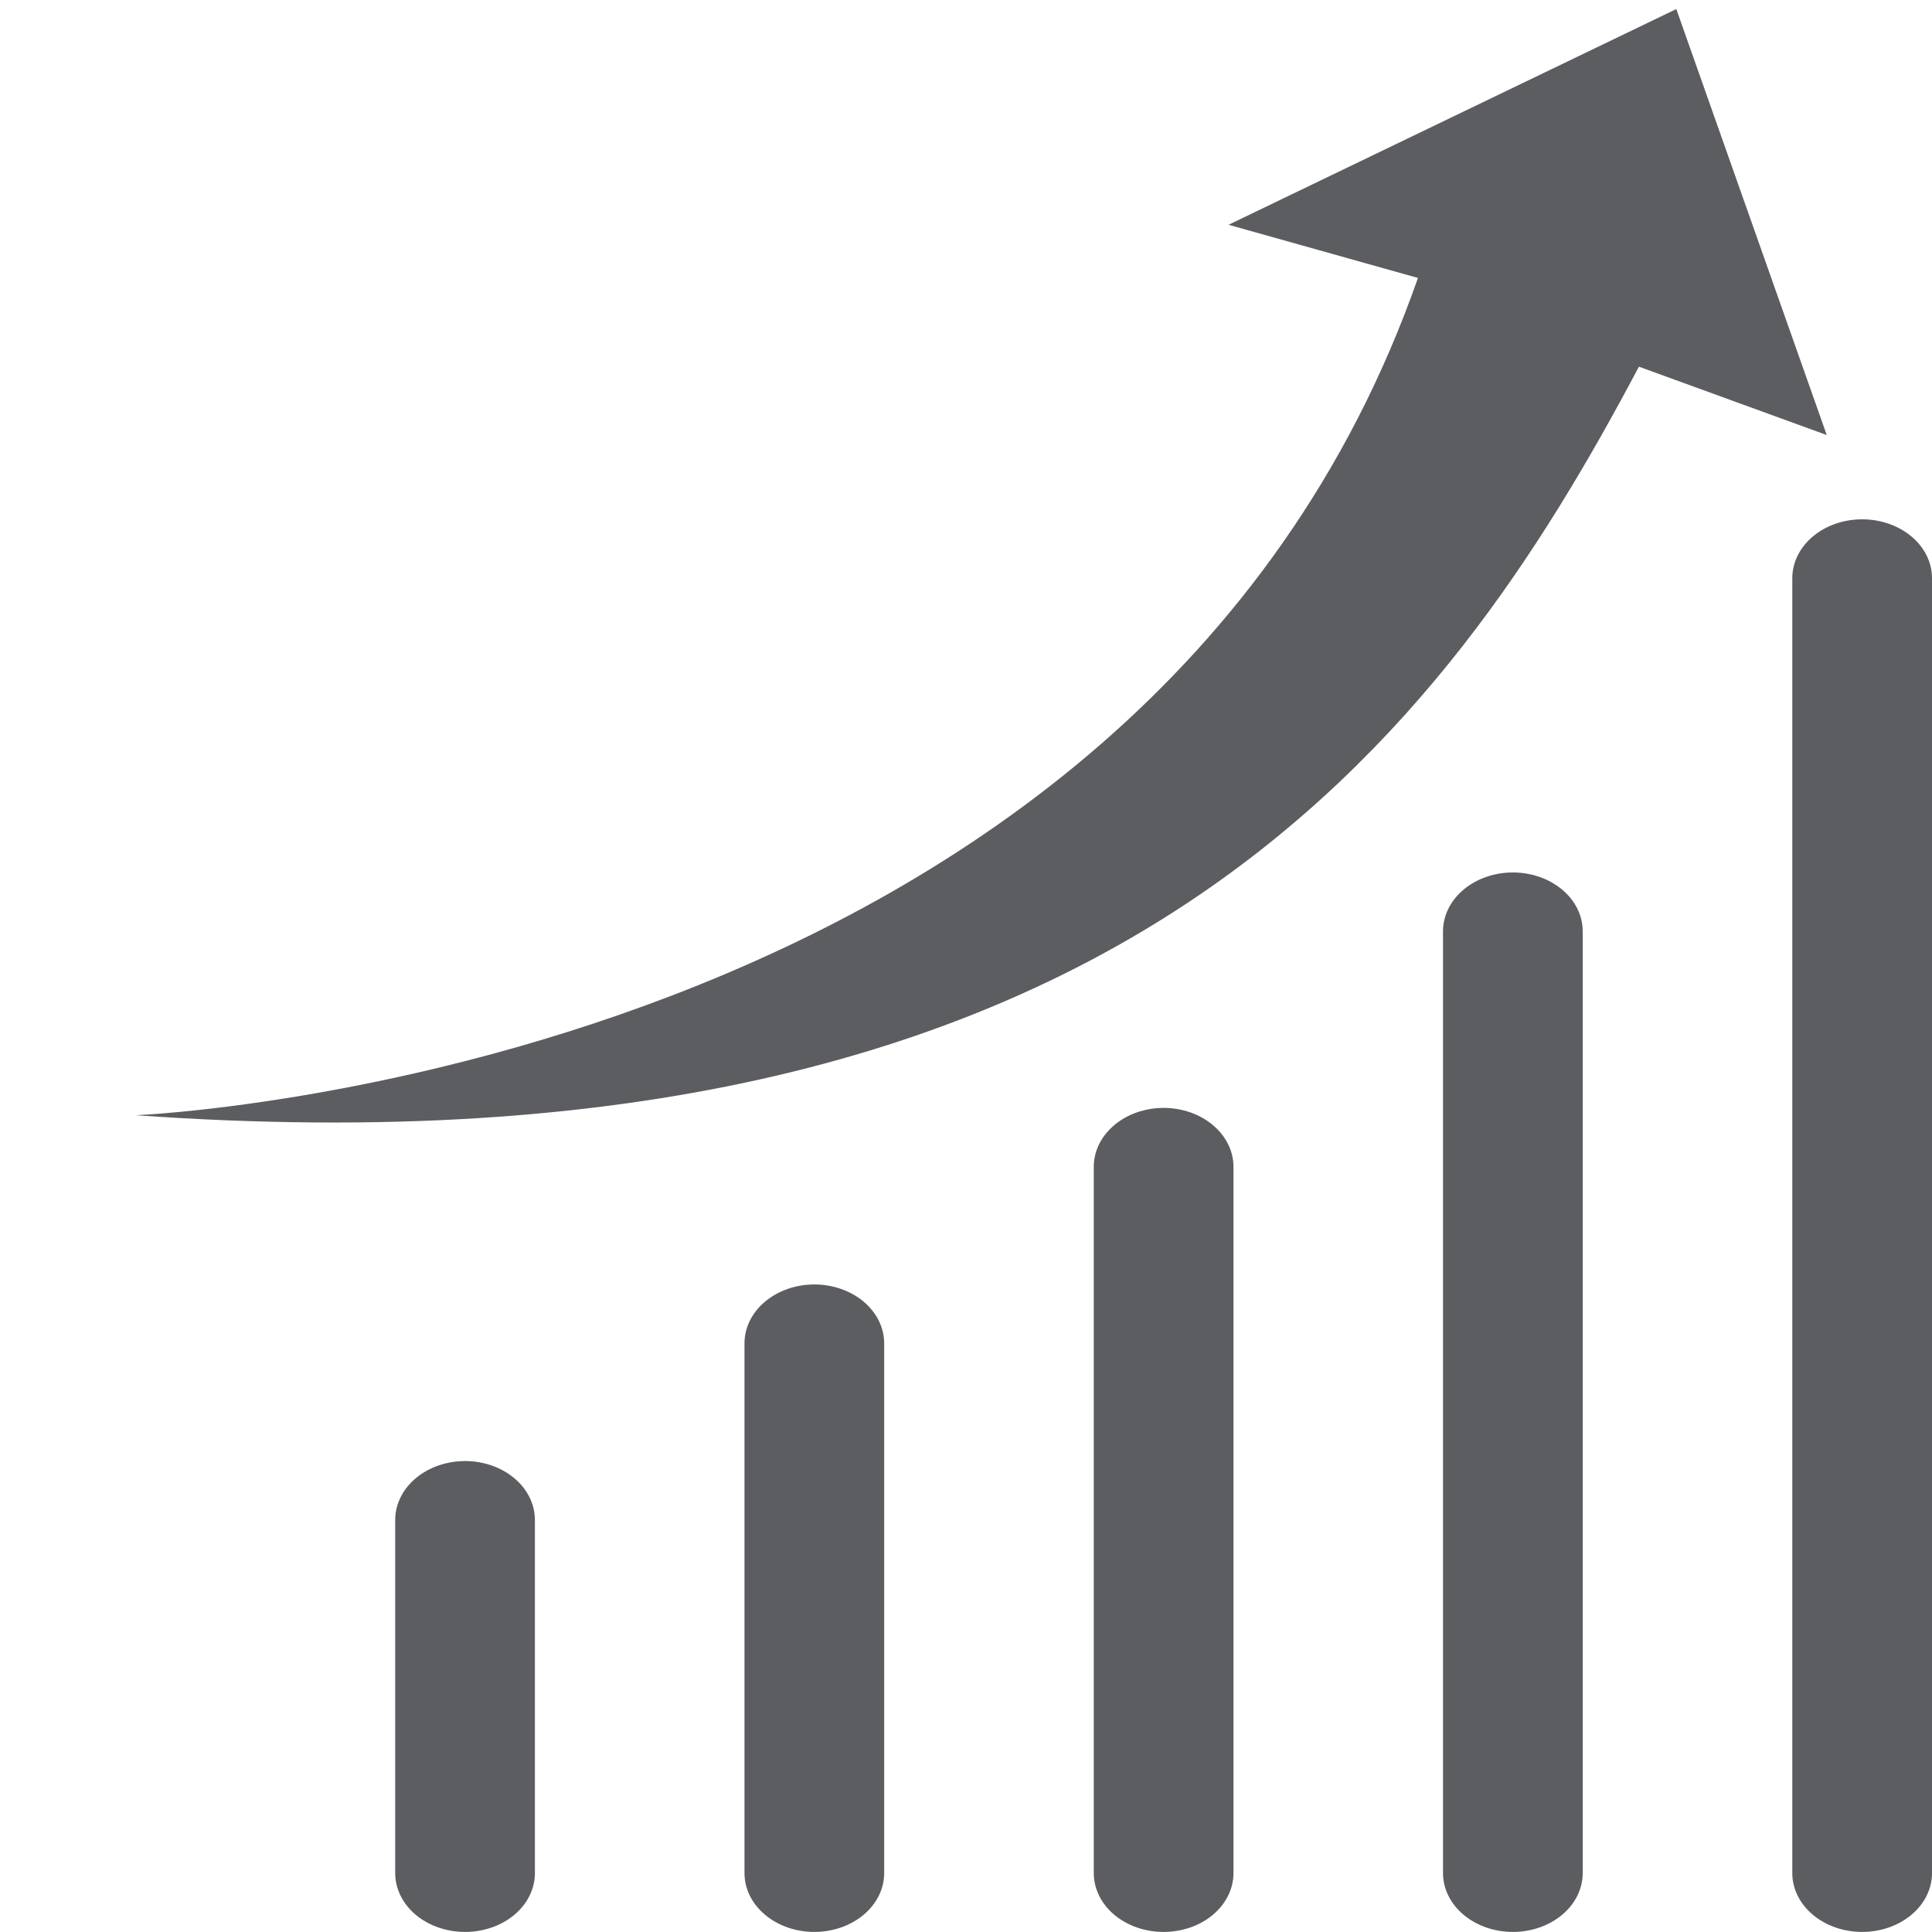 <svg width="29" height="29" viewBox="0 0 29 29" fill="none" xmlns="http://www.w3.org/2000/svg">
<path d="M18.441 3.374L21.284 4.172C17.099 16.131 2.04 16.74 2.04 16.74C16.905 17.8 21.714 10.948 24.601 5.504L27.42 6.53L25.162 0.136L18.441 3.374Z" fill="#5C5D60"/>
<path d="M27.952 28.999C27.674 28.999 27.407 28.906 27.21 28.74C27.014 28.575 26.903 28.35 26.903 28.116V8.678C26.903 8.444 27.014 8.219 27.21 8.054C27.407 7.888 27.674 7.795 27.952 7.795C28.23 7.795 28.496 7.888 28.693 8.054C28.89 8.219 29 8.444 29 8.678V28.116C29 28.35 28.89 28.575 28.693 28.74C28.496 28.906 28.23 28.999 27.952 28.999Z" fill="#5C5D60"/>
<path d="M22.709 28.999C22.431 28.999 22.164 28.906 21.967 28.74C21.771 28.575 21.66 28.35 21.66 28.116V13.979C21.66 13.745 21.771 13.52 21.967 13.355C22.164 13.189 22.431 13.096 22.709 13.096C22.987 13.096 23.253 13.189 23.45 13.355C23.647 13.52 23.757 13.745 23.757 13.979V28.116C23.757 28.35 23.647 28.575 23.45 28.74C23.253 28.906 22.987 28.999 22.709 28.999Z" fill="#5C5D60"/>
<path d="M17.466 28.999C17.188 28.999 16.921 28.906 16.725 28.741C16.528 28.575 16.418 28.35 16.418 28.116V17.514C16.418 17.279 16.528 17.055 16.725 16.889C16.921 16.723 17.188 16.63 17.466 16.63C17.744 16.63 18.011 16.723 18.207 16.889C18.404 17.055 18.515 17.279 18.515 17.514V28.116C18.515 28.35 18.404 28.575 18.207 28.741C18.011 28.906 17.744 28.999 17.466 28.999Z" fill="#5C5D60"/>
<path d="M12.223 28.999C11.945 28.999 11.679 28.906 11.482 28.74C11.285 28.575 11.175 28.35 11.175 28.116V20.164C11.175 19.93 11.285 19.705 11.482 19.539C11.679 19.374 11.945 19.28 12.223 19.28C12.501 19.28 12.768 19.374 12.965 19.539C13.161 19.705 13.272 19.93 13.272 20.164V28.116C13.272 28.35 13.161 28.575 12.965 28.74C12.768 28.906 12.501 28.999 12.223 28.999Z" fill="#5C5D60"/>
<path d="M6.981 28.999C6.703 28.999 6.436 28.906 6.239 28.741C6.043 28.575 5.932 28.35 5.932 28.116V22.815C5.932 22.58 6.043 22.356 6.239 22.19C6.436 22.024 6.703 21.931 6.981 21.931C7.259 21.931 7.525 22.024 7.722 22.19C7.919 22.356 8.029 22.58 8.029 22.815V28.116C8.029 28.35 7.919 28.575 7.722 28.741C7.525 28.906 7.259 28.999 6.981 28.999Z" fill="#5C5D60"/>
</svg>
